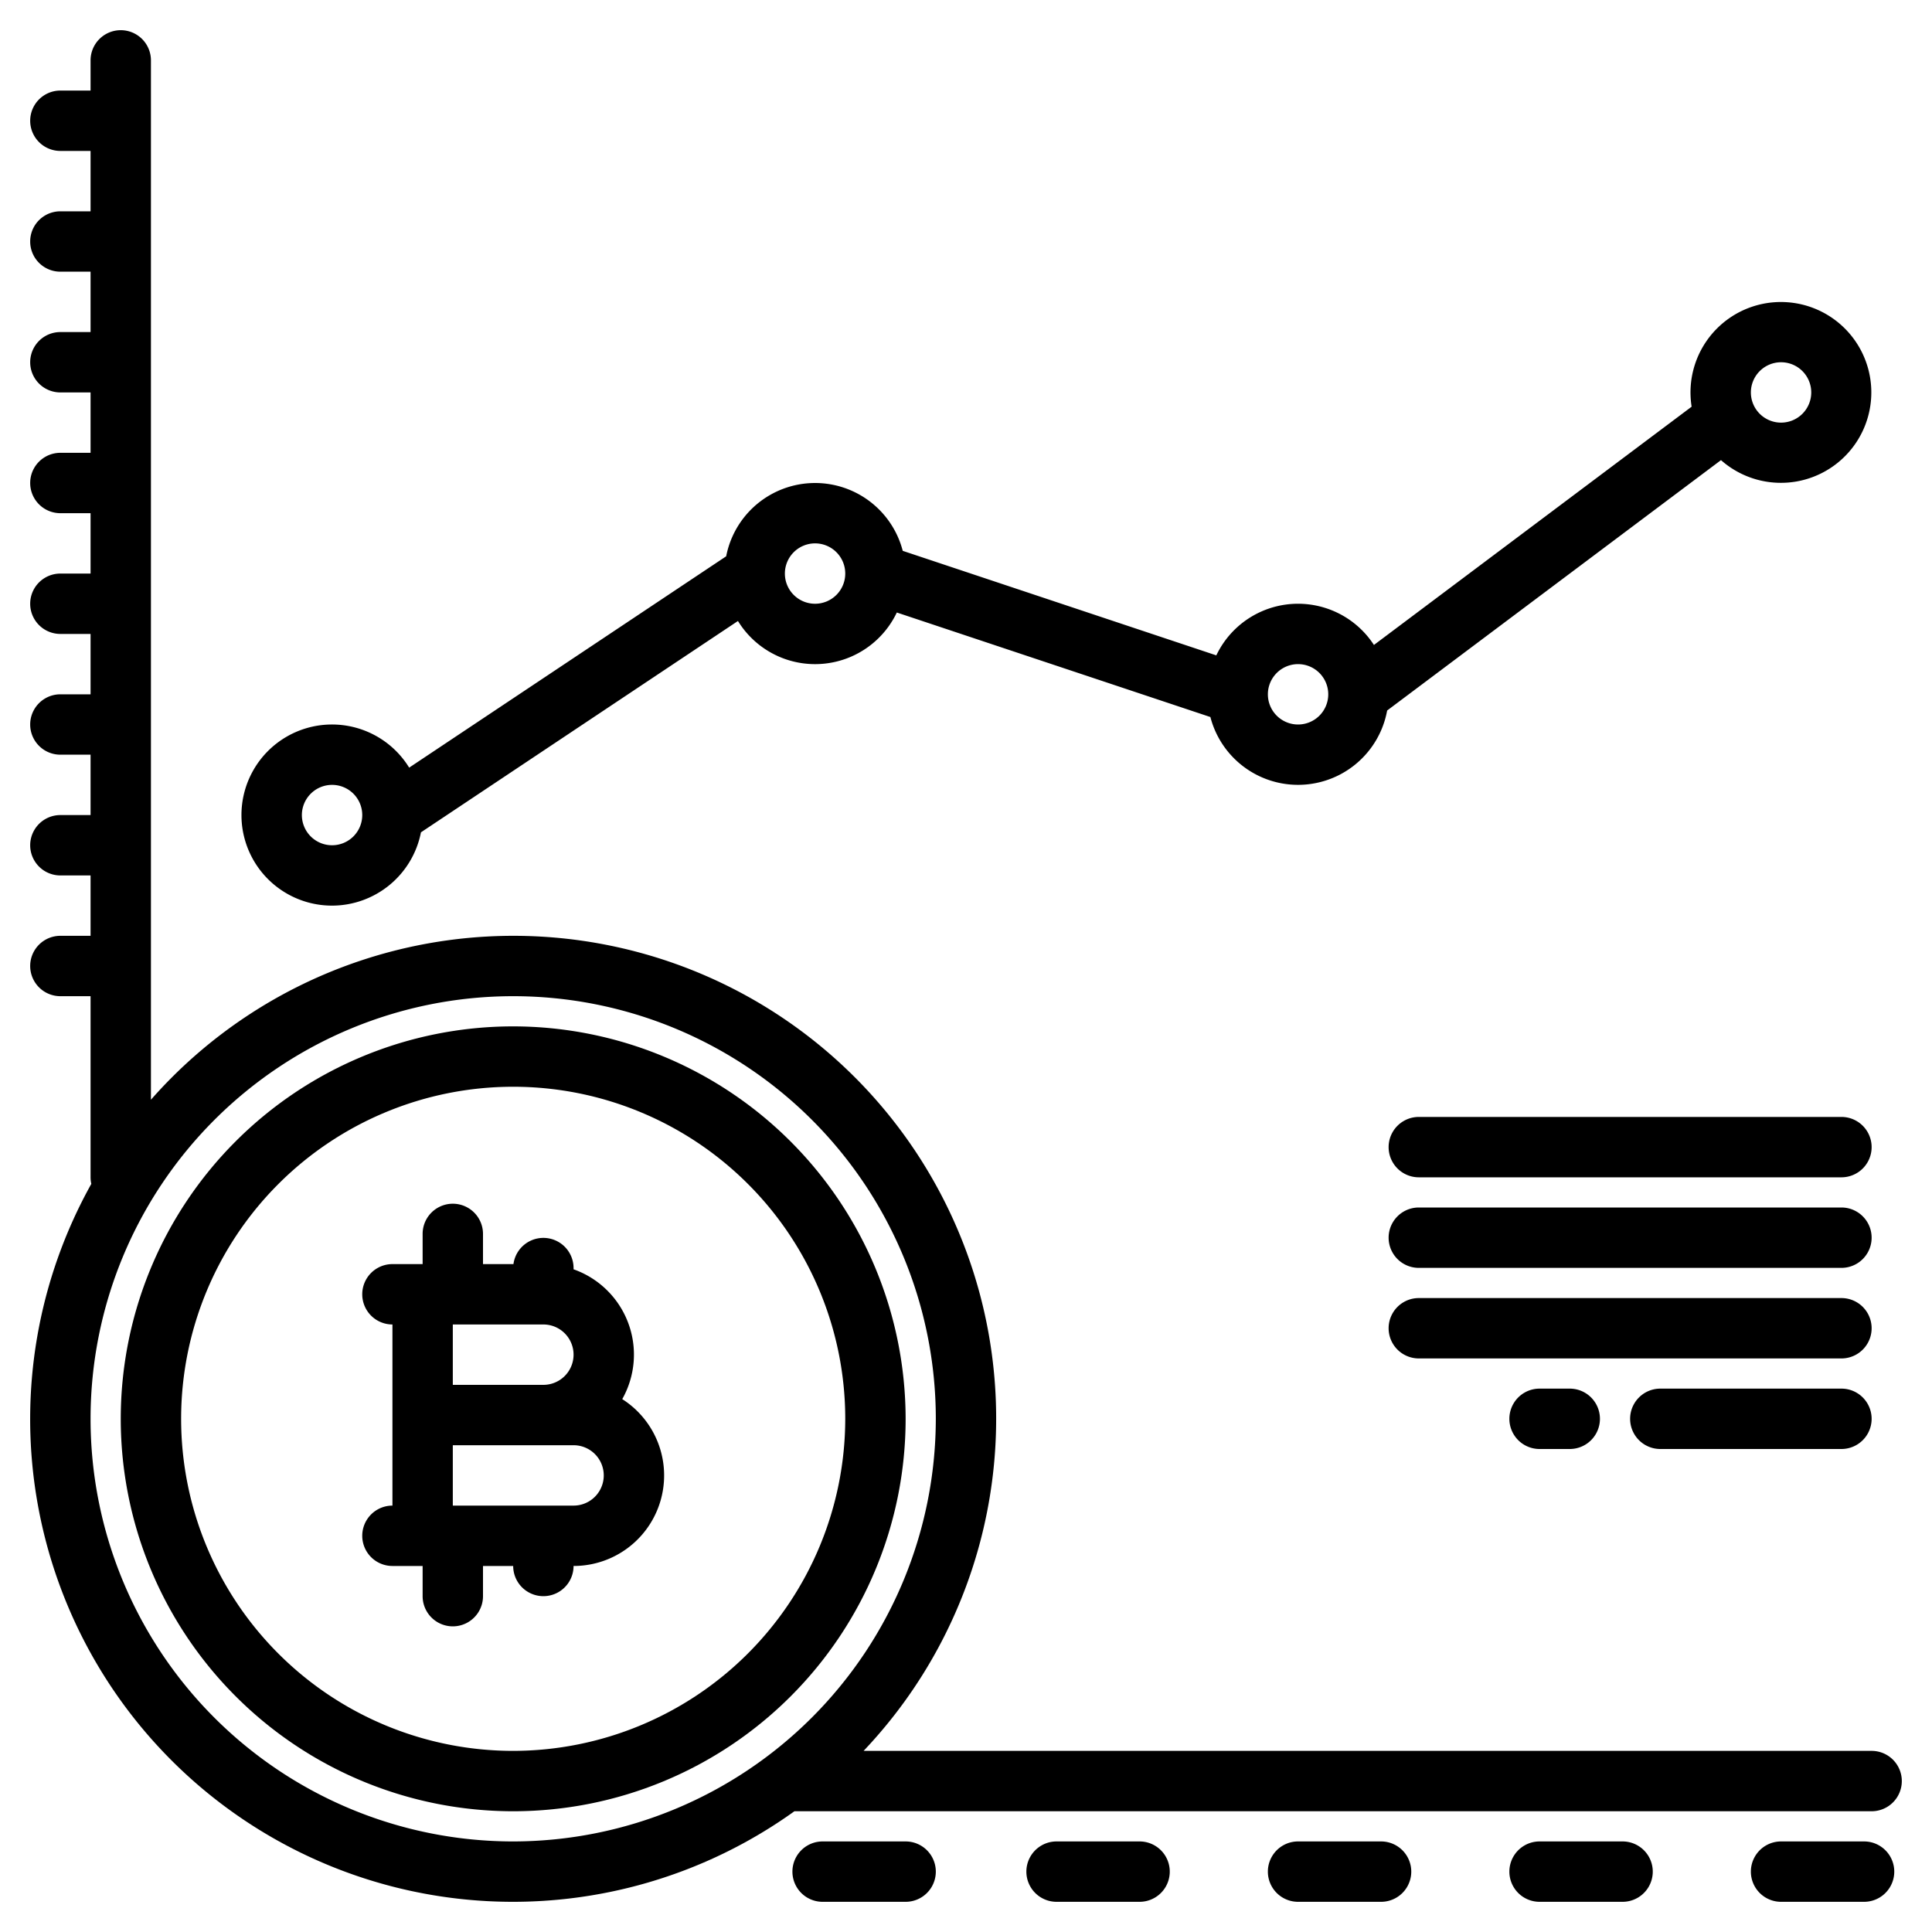 <?xml version="1.0"?>
<svg xmlns="http://www.w3.org/2000/svg" width="512" height="512" viewBox="0 0 512 512"><g><path d="M136,272A104,104,0,1,0,240,376,104.112,104.112,0,0,0,136,272Zm0,192a88,88,0,1,1,88-88A88.1,88.1,0,0,1,136,464Z"/><path d="M496,464H228.86A127.934,127.934,0,1,0,40,291.44V16a8,8,0,0,0-16,0v8H16a8,8,0,0,0,0,16h8V56H16a8,8,0,0,0,0,16h8V88H16a8,8,0,0,0,0,16h8v16H16a8,8,0,0,0,0,16h8v16H16a8,8,0,0,0,0,16h8v16H16a8,8,0,0,0,0,16h8v16H16a8,8,0,0,0,0,16h8v16H16a8,8,0,0,0,0,16h8v48a7.671,7.671,0,0,0,.2,1.74A127.937,127.937,0,0,0,210.53,480H496a8,8,0,0,0,0-16ZM136,488A112,112,0,1,1,248,376,112.123,112.123,0,0,1,136,488Z"/><path d="M164.9,370.78a23.974,23.974,0,0,0-12.9-34.4V336a8,8,0,0,0-15.93-1H128v-8a8,8,0,0,0-16,0v8h-8a8,8,0,0,0,0,16v48a8,8,0,0,0,0,16h8v8a8,8,0,0,0,16,0v-8h8a8,8,0,0,0,16,0,23.988,23.988,0,0,0,12.9-44.22ZM120,351h24a8,8,0,0,1,0,16H120Zm32,48H120V383h32a8,8,0,0,1,0,16Z"/><path d="M240,488H218a8,8,0,0,0,0,16h22a8,8,0,0,0,0-16Z"/><path d="M302,488H280a8,8,0,0,0,0,16h22a8,8,0,0,0,0-16Z"/><path d="M366,488H344a8,8,0,0,0,0,16h22a8,8,0,0,0,0-16Z"/><path d="M430,488H408a8,8,0,0,0,0,16h22a8,8,0,0,0,0-16Z"/><path d="M494,488H472a8,8,0,0,0,0,16h22a8,8,0,0,0,0-16Z"/><path d="M88,240a24.037,24.037,0,0,0,23.557-19.423l84.009-56.007a23.988,23.988,0,0,0,42.1-2.249l83.1,27.7a24,24,0,0,0,46.842-1.727l88.473-66.355a23.96,23.96,0,1,0-7.781-14.163L364.107,170.92a23.984,23.984,0,0,0-41.771,2.759l-83.1-27.7a24,24,0,0,0-46.791,1.444L108.434,203.43A24,24,0,1,0,88,240ZM472,96a8,8,0,1,1-8,8A8.009,8.009,0,0,1,472,96ZM344,176a8,8,0,1,1-8,8A8.009,8.009,0,0,1,344,176ZM216,144a8,8,0,1,1-8,8A8.009,8.009,0,0,1,216,144ZM88,208a8,8,0,1,1-8,8A8.009,8.009,0,0,1,88,208Z"/><path d="M488,320H376a8,8,0,0,0,0,16H488a8,8,0,0,0,0-16Z"/><path d="M488,296H376a8,8,0,0,0,0,16H488a8,8,0,0,0,0-16Z"/><path d="M488,344H376a8,8,0,0,0,0,16H488a8,8,0,0,0,0-16Z"/><path d="M488,368H440a8,8,0,0,0,0,16h48a8,8,0,0,0,0-16Z"/><path d="M408,368a8,8,0,0,0,0,16h8a8,8,0,0,0,0-16Z"/></g></svg>
